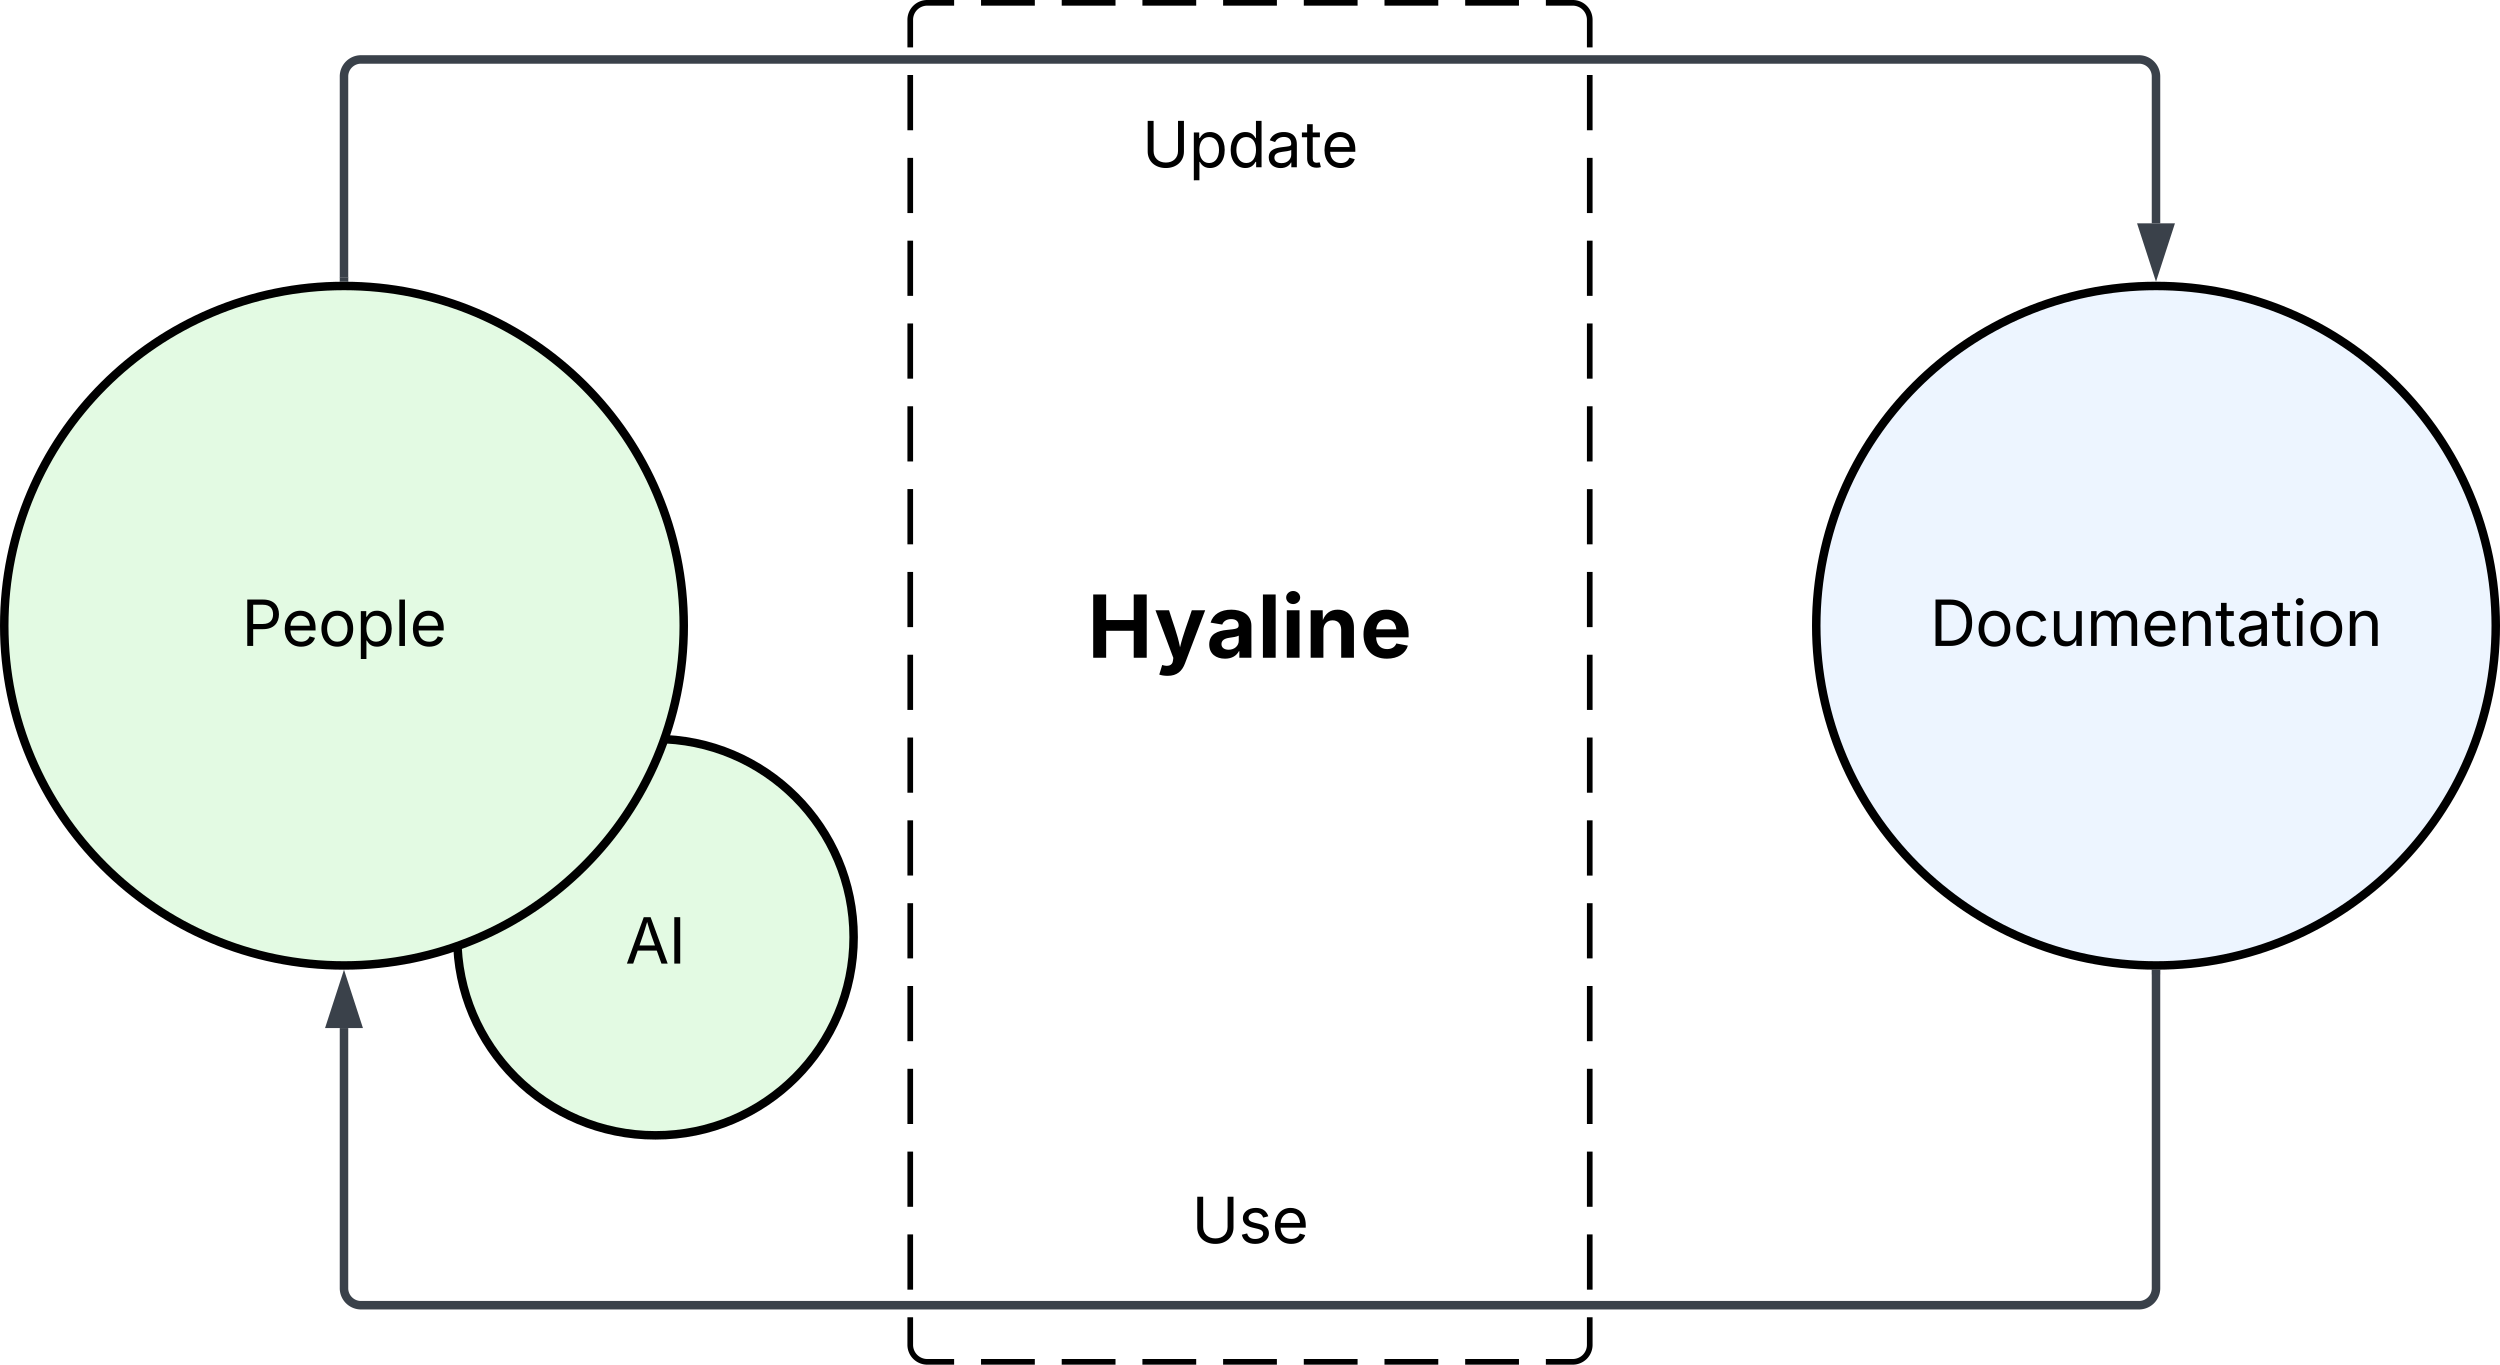 <svg xmlns="http://www.w3.org/2000/svg" xmlns:xlink="http://www.w3.org/1999/xlink" xmlns:lucid="lucid" width="883" height="482"><g transform="translate(-38.5 -39)" lucid:page-tab-id="dQ_dJ_OObx~D"><path d="M0 0h1760v1360H0z" fill="#fff"/><path d="M340 370c0 38.66-31.34 70-70 70s-70-31.34-70-70 31.34-70 70-70 70 31.34 70 70z" stroke="#000" stroke-width="3" fill="#e3fae3"/><use xlink:href="#a" transform="matrix(1,0,0,1,205,305) translate(54.35 74.34)"/><path d="M360 46a6 6 0 0 1 6-6h228a6 6 0 0 1 6 6v468a6 6 0 0 1-6 6H366a6 6 0 0 1-6-6z" fill-opacity="0"/><path d="M385 40h19m9.5 0h19m9.5 0h19m9.5 0h19m9.5 0h19m9.5 0h19m9.5 0h19m9.5 0h9.5a6 6 0 0 1 6 6v9.75m0 9.75V85m0 9.75v19.5m0 9.75v19.5m0 9.75v19.5m0 9.75V202m0 9.75v19.5m0 9.75v19.5m0 9.75v19.5m0 9.75V319m0 9.75v19.5m0 9.75v19.5m0 9.75v19.5m0 9.75V436m0 9.75v19.5m0 9.75v19.5m0 9.75V514a6 6 0 0 1-6 6h-9.5m-9.5 0h-19m-9.5 0h-19m-9.5 0h-19m-9.5 0h-19m-9.5 0h-19m-9.5 0h-19m-9.5 0h-19m-9.5 0H366a6 6 0 0 1-6-6v-9.75m0-9.75V475m0-9.75v-19.5m0-9.75v-19.5m0-9.75v-19.5m0-9.75V358m0-9.75v-19.5m0-9.75v-19.5m0-9.75v-19.5m0-9.75V241m0-9.75v-19.5m0-9.75v-19.5m0-9.75v-19.5m0-9.75V124m0-9.75v-19.5m0-9.75V65.5m0-9.75V46a6 6 0 0 1 6-6h9.5" stroke="#000" stroke-width="2" fill="none"/><path d="M920 260c0 66.27-53.73 120-120 120-66.27 0-120-53.73-120-120 0-66.27 53.73-120 120-120 66.27 0 120 53.73 120 120z" stroke="#000" stroke-width="3" fill="#edf5ff"/><use xlink:href="#b" transform="matrix(1,0,0,1,685,145) translate(35.144 122.153)"/><path d="M280 260c0 66.27-53.73 120-120 120-66.27 0-120-53.73-120-120 0-66.27 53.73-120 120-120 66.27 0 120 53.73 120 120z" stroke="#000" stroke-width="3" fill="#e3fae3"/><use xlink:href="#c" transform="matrix(1,0,0,1,45,145) translate(78.851 122.153)"/><path d="M360 236a6 6 0 0 1 6-6h228a6 6 0 0 1 6 6v48a6 6 0 0 1-6 6H366a6 6 0 0 1-6-6z" fill="none"/><use xlink:href="#d" transform="matrix(1,0,0,1,360,230) translate(62.593 41.317)"/><path d="M160 137V66a6 6 0 0 1 6-6h628a6 6 0 0 1 6 6v51.88" stroke="#3a414a" stroke-width="3" fill="none"/><path d="M161.47 138.53l-1.46-.03h-1.47v-1.54h2.94z" stroke="#3a414a" stroke-width=".05" fill="#3a414a"/><path d="M800 133.65l-4.63-14.27h9.26z" stroke="#3a414a" stroke-width="3" fill="#3a414a"/><path d="M800 383v111a6 6 0 0 1-6 6H166a6 6 0 0 1-6-6v-91.88" stroke="#3a414a" stroke-width="3" fill="none"/><path d="M800 381.5h1.48v1.54h-2.96v-1.57z" stroke="#3a414a" stroke-width=".05" fill="#3a414a"/><path d="M160 386.35l4.63 14.27h-9.26z" stroke="#3a414a" stroke-width="3" fill="#3a414a"/><path d="M360 66a6 6 0 0 1 6-6h228a6 6 0 0 1 6 6v48a6 6 0 0 1-6 6H366a6 6 0 0 1-6-6z" fill="none"/><use xlink:href="#e" transform="matrix(1,0,0,1,360,60) translate(81.882 38.084)"/><path d="M360 446a6 6 0 0 1 6-6h228a6 6 0 0 1 6 6v48a6 6 0 0 1-6 6H366a6 6 0 0 1-6-6z" fill="none"/><use xlink:href="#f" transform="matrix(1,0,0,1,360,440) translate(99.389 38.084)"/><defs><path d="M52 0l541-1490h220L1361 0h-200l-149-416H398L254 0H52zm404-582h497c-103-290-145-390-251-756-108 377-145 460-246 756" id="g"/><path d="M370-1490V0H180v-1490h190" id="h"/><g id="a"><use transform="matrix(0.011,0,0,0.011,0,0)" xlink:href="#g"/><use transform="matrix(0.011,0,0,0.011,15.332,0)" xlink:href="#h"/></g><path d="M645 0H180v-1490h484c435 0 692 280 692 742 0 466-257 748-711 748zM370-168h263c363 0 539-218 539-580 0-358-176-574-521-574H370v1154" id="i"/><path d="M613 24c-304 0-509-231-509-576 0-350 205-580 509-580 305 0 511 230 511 580 0 345-206 576-511 576zm0-161c226 0 329-195 329-415 0-222-103-419-329-419-223 0-326 196-326 419 0 220 103 415 326 415" id="j"/><path d="M613 24c-304 0-509-231-509-576 0-350 205-580 509-580 216 0 392 114 453 309l-173 49c-33-115-133-197-280-197-223 0-326 196-326 419 0 220 103 415 326 415 150 0 252-85 285-206l172 49C1010-95 832 24 613 24" id="k"/><path d="M537 14c-226 0-379-139-379-422v-710h180v695c0 172 97 275 253 275 160 0 281-109 281-300v-670h181V0H879v-209C806-46 684 14 537 14" id="l"/><path d="M158 0v-1118h175l1 205c55-151 181-225 313-225 147 0 245 90 285 228 53-141 190-228 352-228 194 0 352 125 352 384V0h-181v-749c0-161-105-225-225-225-151 0-243 103-243 244V0H807v-767c0-124-93-207-219-207-131 0-250 92-250 270V0H158" id="m"/><path d="M628 24c-324 0-524-230-524-574 0-343 198-582 503-582 237 0 487 146 487 559v75H286c9 234 145 362 343 362 132 0 231-58 273-172l174 48C1024-91 857 24 628 24zM287-650h624c-17-190-120-322-304-322-192 0-309 151-320 322" id="n"/><path d="M338-670V0H158v-1118h173l1 207c72-158 192-221 342-221 226 0 378 139 378 422V0H872v-695c0-172-96-275-252-275-161 0-282 109-282 300" id="o"/><path d="M598-1118v154H368v674c0 100 37 144 132 144 23 0 62-6 92-12L629-6c-37 13-88 20-134 20-193 0-307-107-307-290v-688H20v-154h168v-266h180v266h230" id="p"/><path d="M471 26C259 26 90-98 90-318c0-256 228-303 435-329 202-27 287-16 287-108 0-139-79-219-234-219-161 0-248 86-283 164l-173-57c86-203 278-265 451-265 150 0 419 46 419 395V0H815v-152h-12C765-73 660 26 471 26zm31-159c199 0 310-134 310-271v-155c-30 35-226 55-295 64-131 17-246 59-246 186 0 116 97 176 231 176" id="q"/><path d="M158 0v-1118h180V0H158zm91-1301c-68 0-125-53-125-119s57-119 125-119c69 0 126 53 126 119s-57 119-126 119" id="r"/><g id="b"><use transform="matrix(0.011,0,0,0.011,0,0)" xlink:href="#i"/><use transform="matrix(0.011,0,0,0.011,16.037,0)" xlink:href="#j"/><use transform="matrix(0.011,0,0,0.011,29.362,0)" xlink:href="#k"/><use transform="matrix(0.011,0,0,0.011,42.057,0)" xlink:href="#l"/><use transform="matrix(0.011,0,0,0.011,55.197,0)" xlink:href="#m"/><use transform="matrix(0.011,0,0,0.011,74.664,0)" xlink:href="#n"/><use transform="matrix(0.011,0,0,0.011,87.619,0)" xlink:href="#o"/><use transform="matrix(0.011,0,0,0.011,100.749,0)" xlink:href="#p"/><use transform="matrix(0.011,0,0,0.011,108.127,0)" xlink:href="#q"/><use transform="matrix(0.011,0,0,0.011,120.605,0)" xlink:href="#p"/><use transform="matrix(0.011,0,0,0.011,127.875,0)" xlink:href="#r"/><use transform="matrix(0.011,0,0,0.011,133.257,0)" xlink:href="#j"/><use transform="matrix(0.011,0,0,0.011,146.582,0)" xlink:href="#o"/></g><path d="M180 0v-1490h510c348 0 508 209 508 474 0 266-160 477-507 477H370V0H180zm190-706h312c236 0 327-133 327-310 0-176-91-307-329-307H370v617" id="s"/><path d="M158 418v-1536h174v179h20c37-59 106-193 324-193 279 0 474 222 474 576 0 356-194 580-473 580-213 0-288-135-325-197h-14v591H158zm492-555c209 0 317-186 317-421 0-232-105-413-317-413-206 0-314 166-314 413 0 249 111 421 314 421" id="t"/><path d="M338-1490V0H158v-1490h180" id="u"/><g id="c"><use transform="matrix(0.011,0,0,0.011,0,0)" xlink:href="#s"/><use transform="matrix(0.011,0,0,0.011,14.073,0)" xlink:href="#n"/><use transform="matrix(0.011,0,0,0.011,27.029,0)" xlink:href="#j"/><use transform="matrix(0.011,0,0,0.011,40.354,0)" xlink:href="#t"/><use transform="matrix(0.011,0,0,0.011,53.961,0)" xlink:href="#u"/><use transform="matrix(0.011,0,0,0.011,59.342,0)" xlink:href="#n"/></g><path d="M135 0v-1490h305v602h649v-602h306V0h-306v-635H440V0H135" id="v"/><path d="M120 396l69-226c123 42 245 23 254-107l8-60L31-1118h319c87 288 199 559 259 872 72-308 185-583 277-872h315L726 132c-68 181-186 294-410 294-79 0-153-13-196-30" id="w"/><path d="M440 22C227 22 68-92 68-313c0-250 202-322 422-343 195-21 271-24 271-105 0-95-63-149-175-149-116 0-187 57-211 129l-275-46c57-194 237-305 487-305 240 0 474 108 474 379V0H777v-155h-10C713-51 605 22 440 22zm85-211c140 0 238-93 238-211v-121c-37 26-156 42-222 51-111 16-185 59-185 149 0 87 70 132 169 132" id="x"/><path d="M428-1490V0H128v-1490h300" id="y"/><path d="M128 0v-1118h300V0H128zm150-1264c-91 0-165-68-165-154 0-85 74-154 165-154 90 0 165 69 165 154 0 86-75 154-165 154" id="z"/><path d="M428-647V0H128v-1118h283l4 231c63-156 176-245 348-245 232 0 384 159 384 421V0H847v-659c0-139-76-222-202-222-128 0-217 86-217 234" id="A"/><path d="M633 22C291 22 81-200 81-553c0-345 210-579 537-579 292 0 525 185 525 567v84H378c7 183 109 277 260 277 105 0 184-46 216-132l272 51C1071-99 893 22 633 22zM380-669h474c-15-146-94-237-233-237-143 0-229 99-241 237" id="B"/><g id="d"><use transform="matrix(0.015,0,0,0.015,0,0)" xlink:href="#v"/><use transform="matrix(0.015,0,0,0.015,23.561,0)" xlink:href="#w"/><use transform="matrix(0.015,0,0,0.015,41.988,0)" xlink:href="#x"/><use transform="matrix(0.015,0,0,0.015,60.05,0)" xlink:href="#y"/><use transform="matrix(0.015,0,0,0.015,68.481,0)" xlink:href="#z"/><use transform="matrix(0.015,0,0,0.015,76.912,0)" xlink:href="#A"/><use transform="matrix(0.015,0,0,0.015,96.28,0)" xlink:href="#B"/></g><path d="M763 24c-353 0-583-224-583-531v-983h190v968c0 214 149 370 393 370 243 0 391-156 391-370v-968h190v983c0 307-230 531-581 531" id="C"/><path d="M577 24c-279 0-473-224-473-580 0-354 195-576 474-576 218 0 287 134 324 193h14v-551h180V0H922v-173h-20C865-111 790 24 577 24zm27-161c203 0 314-172 314-421 0-247-108-413-314-413-212 0-317 181-317 413 0 235 108 421 317 421" id="D"/><g id="e"><use transform="matrix(0.011,0,0,0.011,0,0)" xlink:href="#C"/><use transform="matrix(0.011,0,0,0.011,16.536,0)" xlink:href="#t"/><use transform="matrix(0.011,0,0,0.011,30.143,0)" xlink:href="#D"/><use transform="matrix(0.011,0,0,0.011,43.75,0)" xlink:href="#q"/><use transform="matrix(0.011,0,0,0.011,56.228,0)" xlink:href="#p"/><use transform="matrix(0.011,0,0,0.011,63.281,0)" xlink:href="#n"/></g><path d="M538 24C308 24 148-78 108-271l171-41c32 123 123 178 257 178 156 0 256-77 256-169 0-77-54-128-164-154l-186-44c-203-48-300-148-300-305 0-192 176-326 414-326 230 0 351 112 402 269l-163 42c-31-80-94-158-238-158-133 0-233 69-233 162 0 83 57 129 188 160l169 40c203 48 298 149 298 302 0 196-179 339-441 339" id="E"/><g id="f"><use transform="matrix(0.011,0,0,0.011,0,0)" xlink:href="#C"/><use transform="matrix(0.011,0,0,0.011,16.536,0)" xlink:href="#E"/><use transform="matrix(0.011,0,0,0.011,28.266,0)" xlink:href="#n"/></g></defs></g></svg>